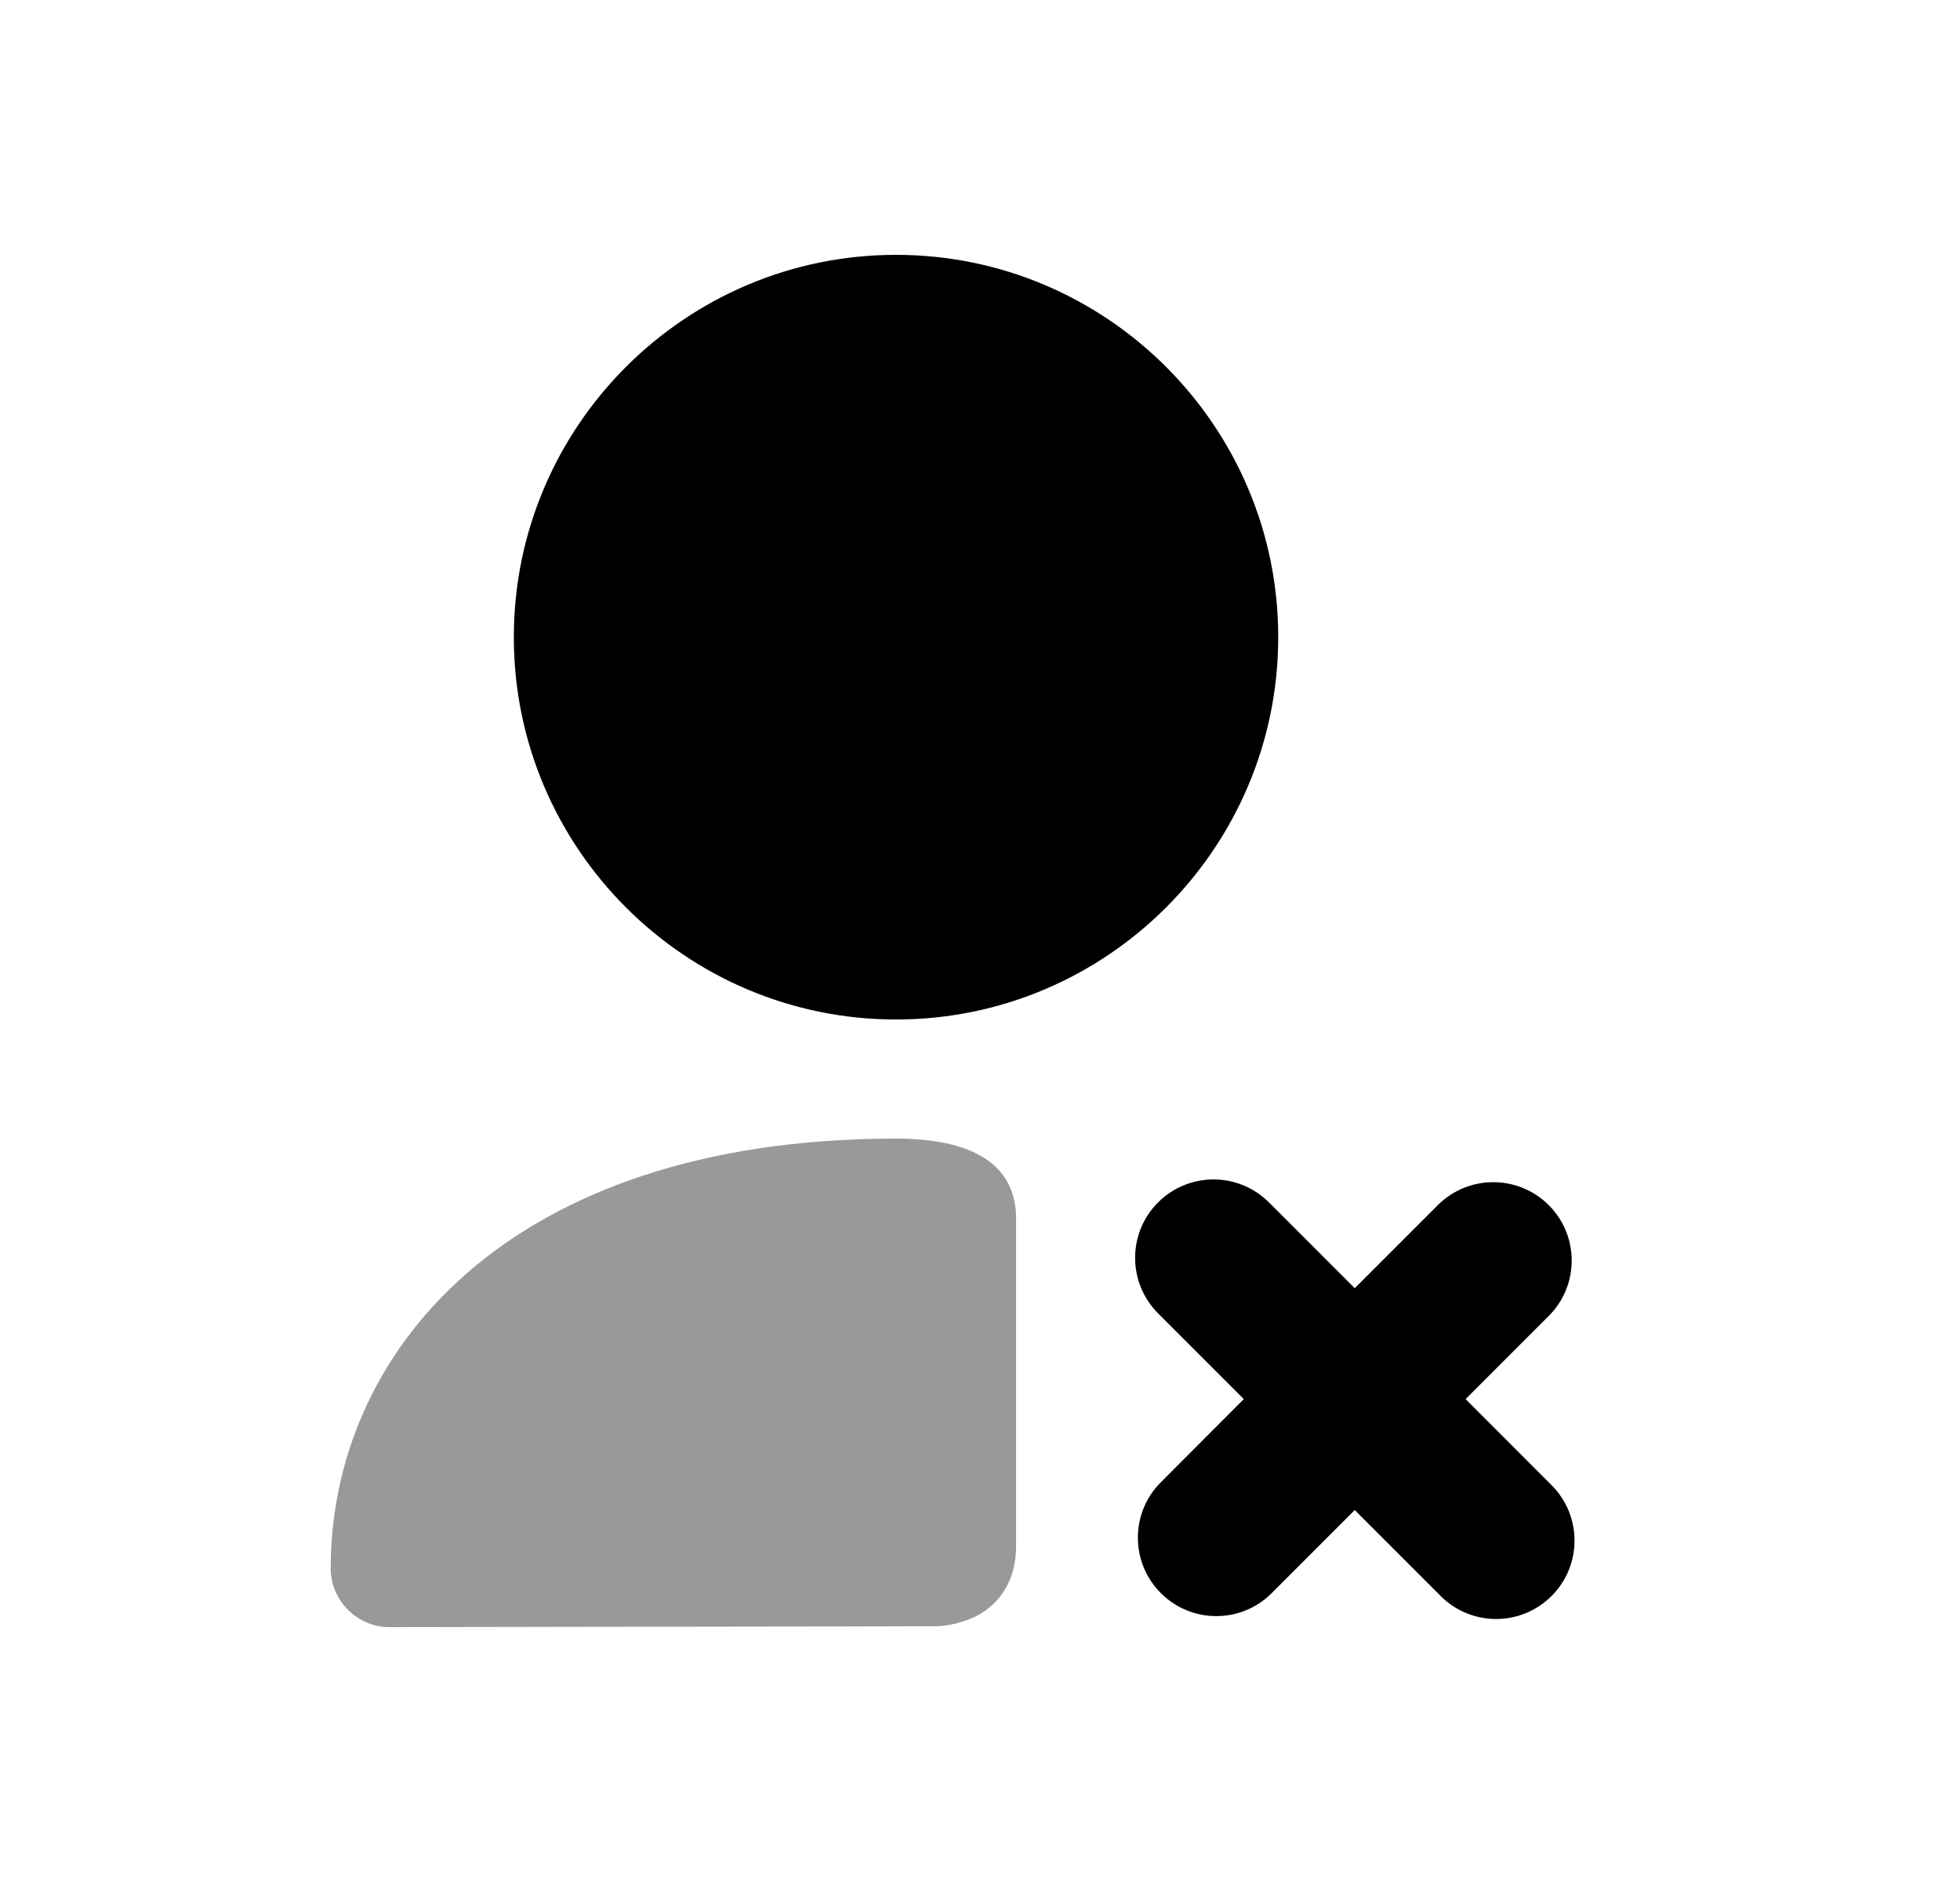 <svg width="25" height="24" viewBox="0 0 25 24" fill="none" xmlns="http://www.w3.org/2000/svg">
<path fill-rule="evenodd" clip-rule="evenodd" d="M19.083 20.646C18.827 20.646 18.571 20.548 18.376 20.353L17.28 19.257L16.221 20.316C15.83 20.707 15.197 20.707 14.807 20.316C14.416 19.926 14.416 19.292 14.807 18.902L15.865 17.842L14.771 16.748C14.381 16.357 14.381 15.724 14.771 15.334C15.162 14.943 15.795 14.943 16.186 15.334L17.28 16.428L18.34 15.368C18.73 14.978 19.363 14.978 19.754 15.368C20.145 15.758 20.145 16.392 19.754 16.782L18.694 17.842L19.79 18.939C20.181 19.33 20.181 19.963 19.79 20.353C19.595 20.548 19.339 20.646 19.083 20.646Z" fill="black"/>
<path fill-rule="evenodd" clip-rule="evenodd" d="M11.429 3.25C8.741 3.25 6.554 5.437 6.554 8.125C6.554 10.814 8.741 13.001 11.429 13.001C14.117 13.001 16.304 10.814 16.304 8.125C16.304 5.437 14.117 3.25 11.429 3.25Z" fill="black"/>
<path opacity="0.4" fill-rule="evenodd" clip-rule="evenodd" d="M11.428 14.52C6.448 14.52 4.218 17.27 4.218 20C4.218 20.2 4.298 20.39 4.438 20.529C4.578 20.669 4.768 20.75 4.968 20.75C4.968 20.75 9.428 20.742 10.778 20.741C10.778 20.741 11.949 20.738 11.955 20.738C12.06 20.735 12.161 20.716 12.26 20.684C12.685 20.564 12.96 20.215 12.96 19.721V15.537C12.96 14.925 12.516 14.52 11.428 14.52Z" fill="black"/>
</svg>
